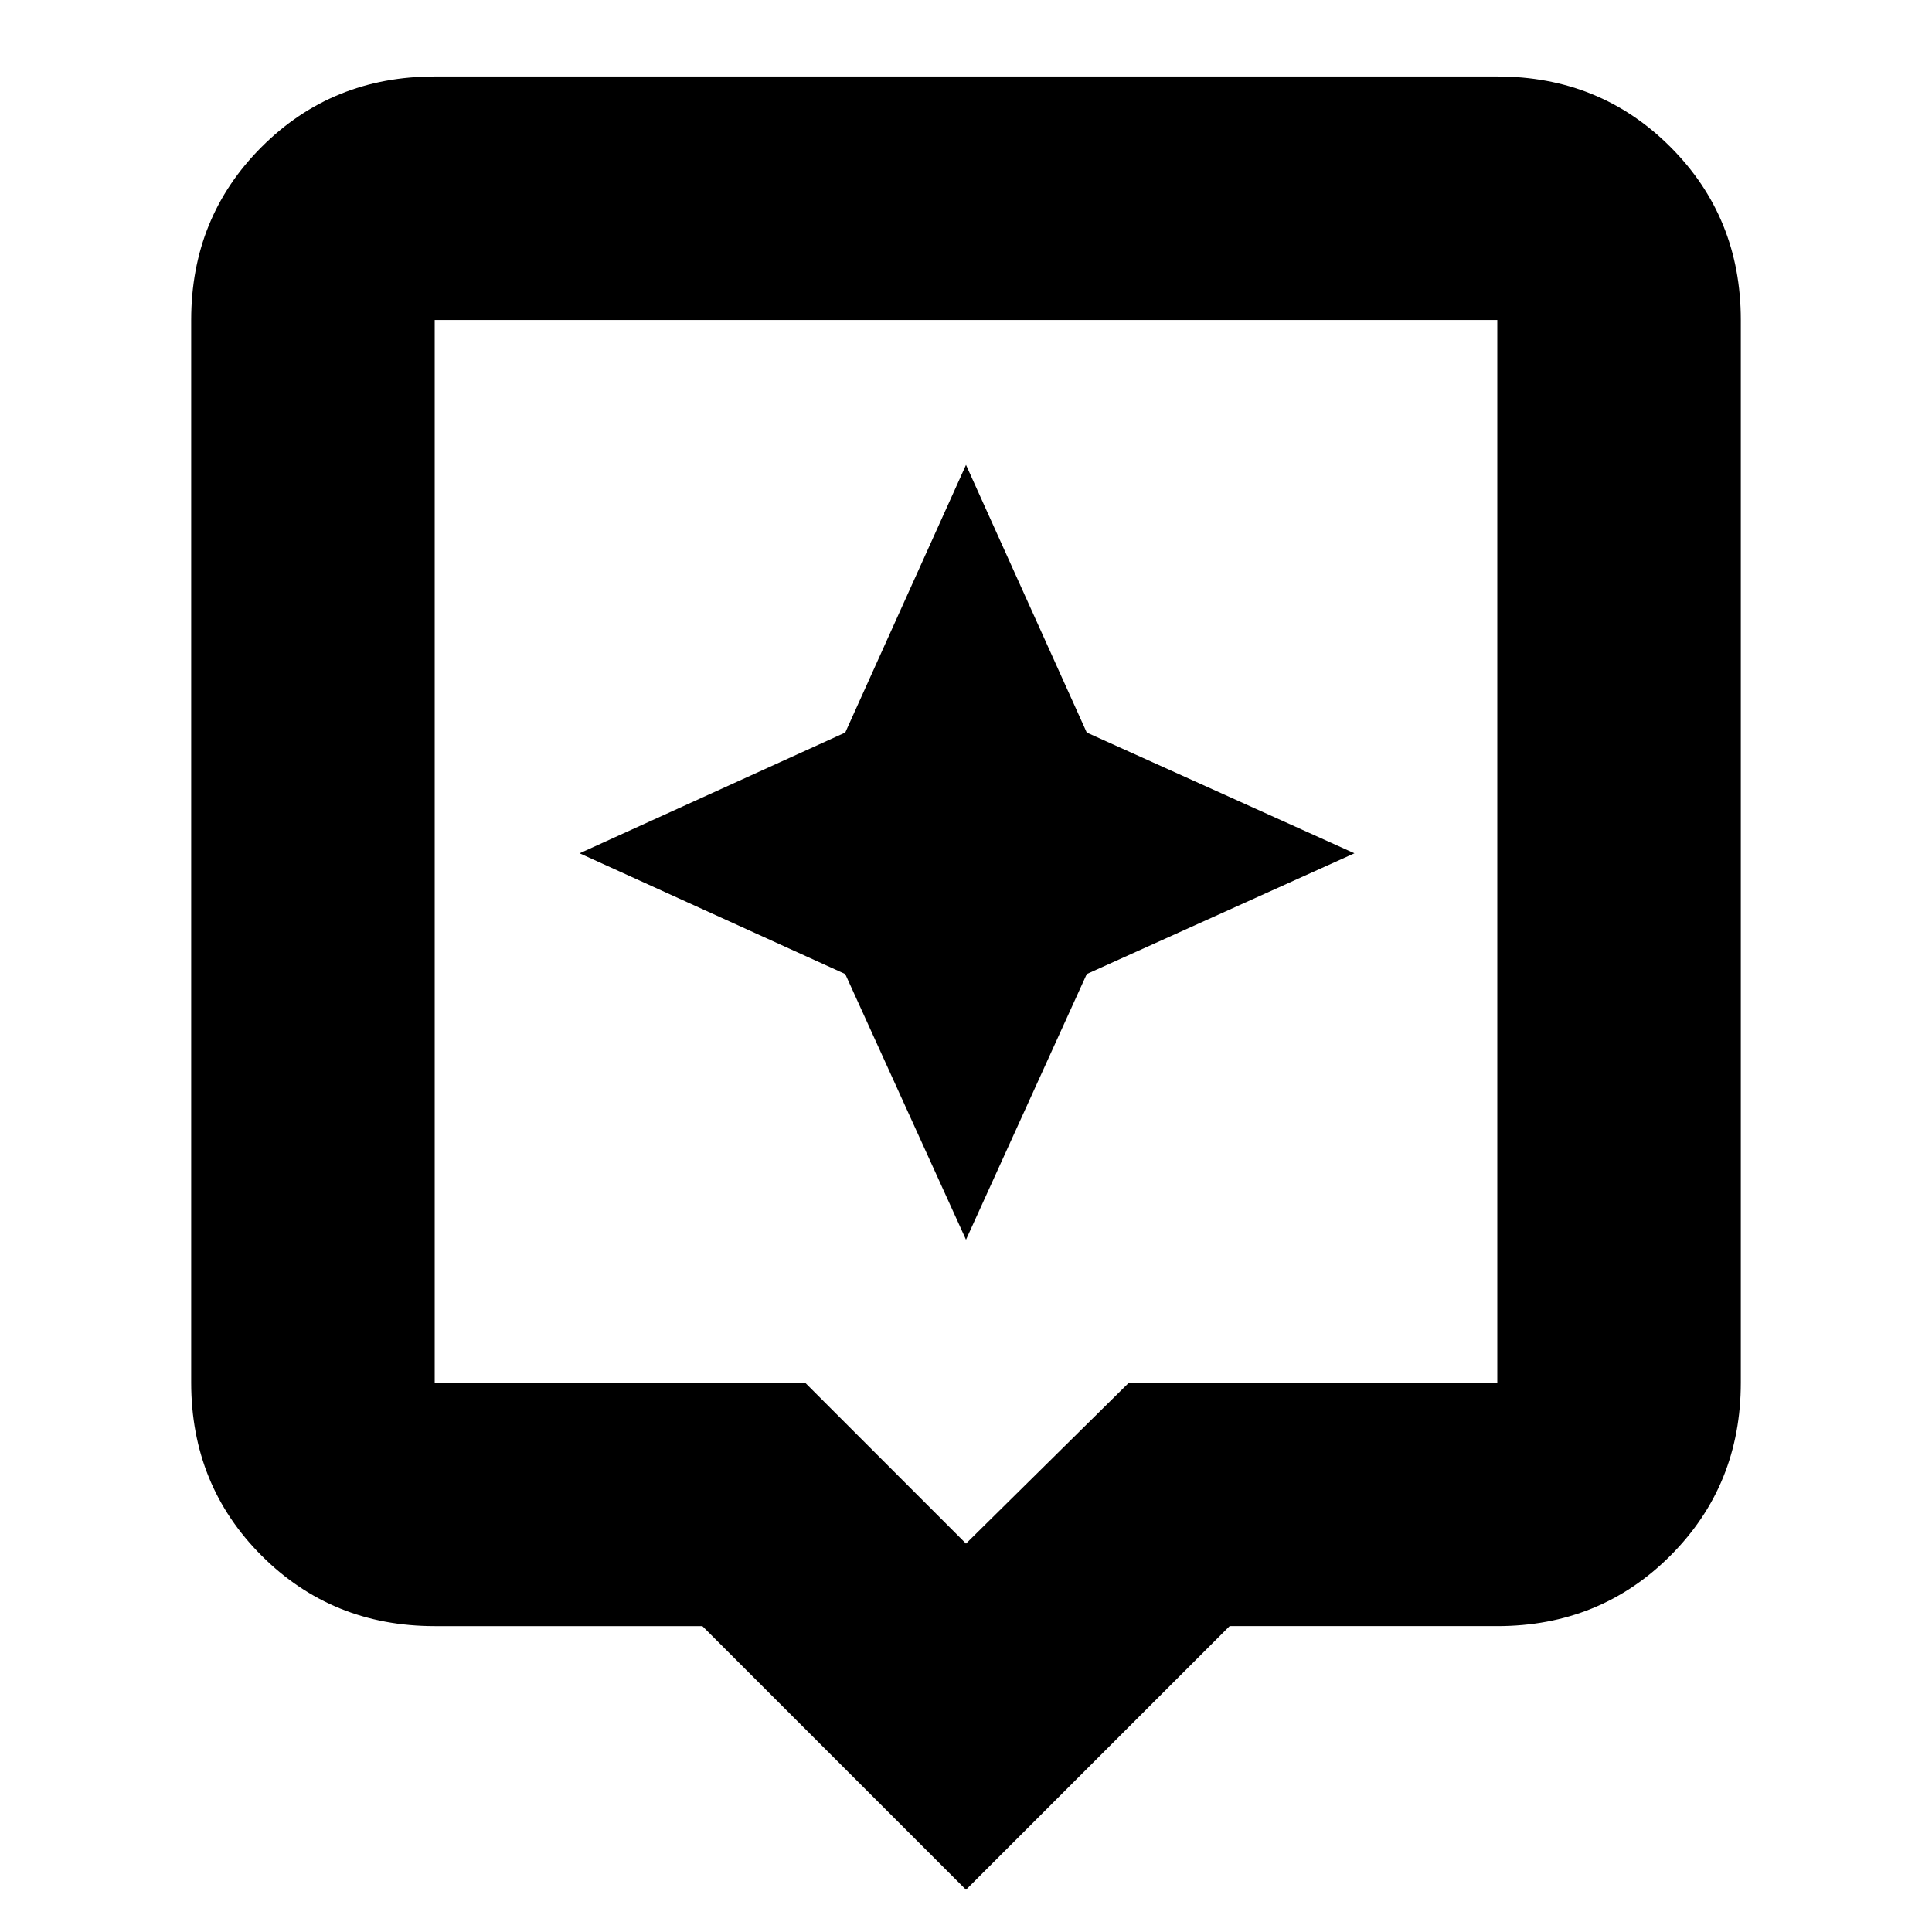<svg xmlns="http://www.w3.org/2000/svg" height="24" width="24"><path d="M12 23.475 8.725 20.2H5.4q-1.275 0-2.15-.875t-.875-2.15v-13.2q0-1.275.875-2.15T5.4.95h13.2q1.275 0 2.15.875t.875 2.15v13.2q0 1.275-.875 2.15t-2.15.875h-3.325Zm-6.6-6.3H10l2 2 2.025-2H18.6v-13.2H5.4v13.2Zm0-13.2v13.2-13.2Zm8.1 8.125 3.325-1.5L13.5 9.1 12 5.775 10.5 9.1l-3.3 1.5 3.3 1.5 1.5 3.3Z"/></svg>